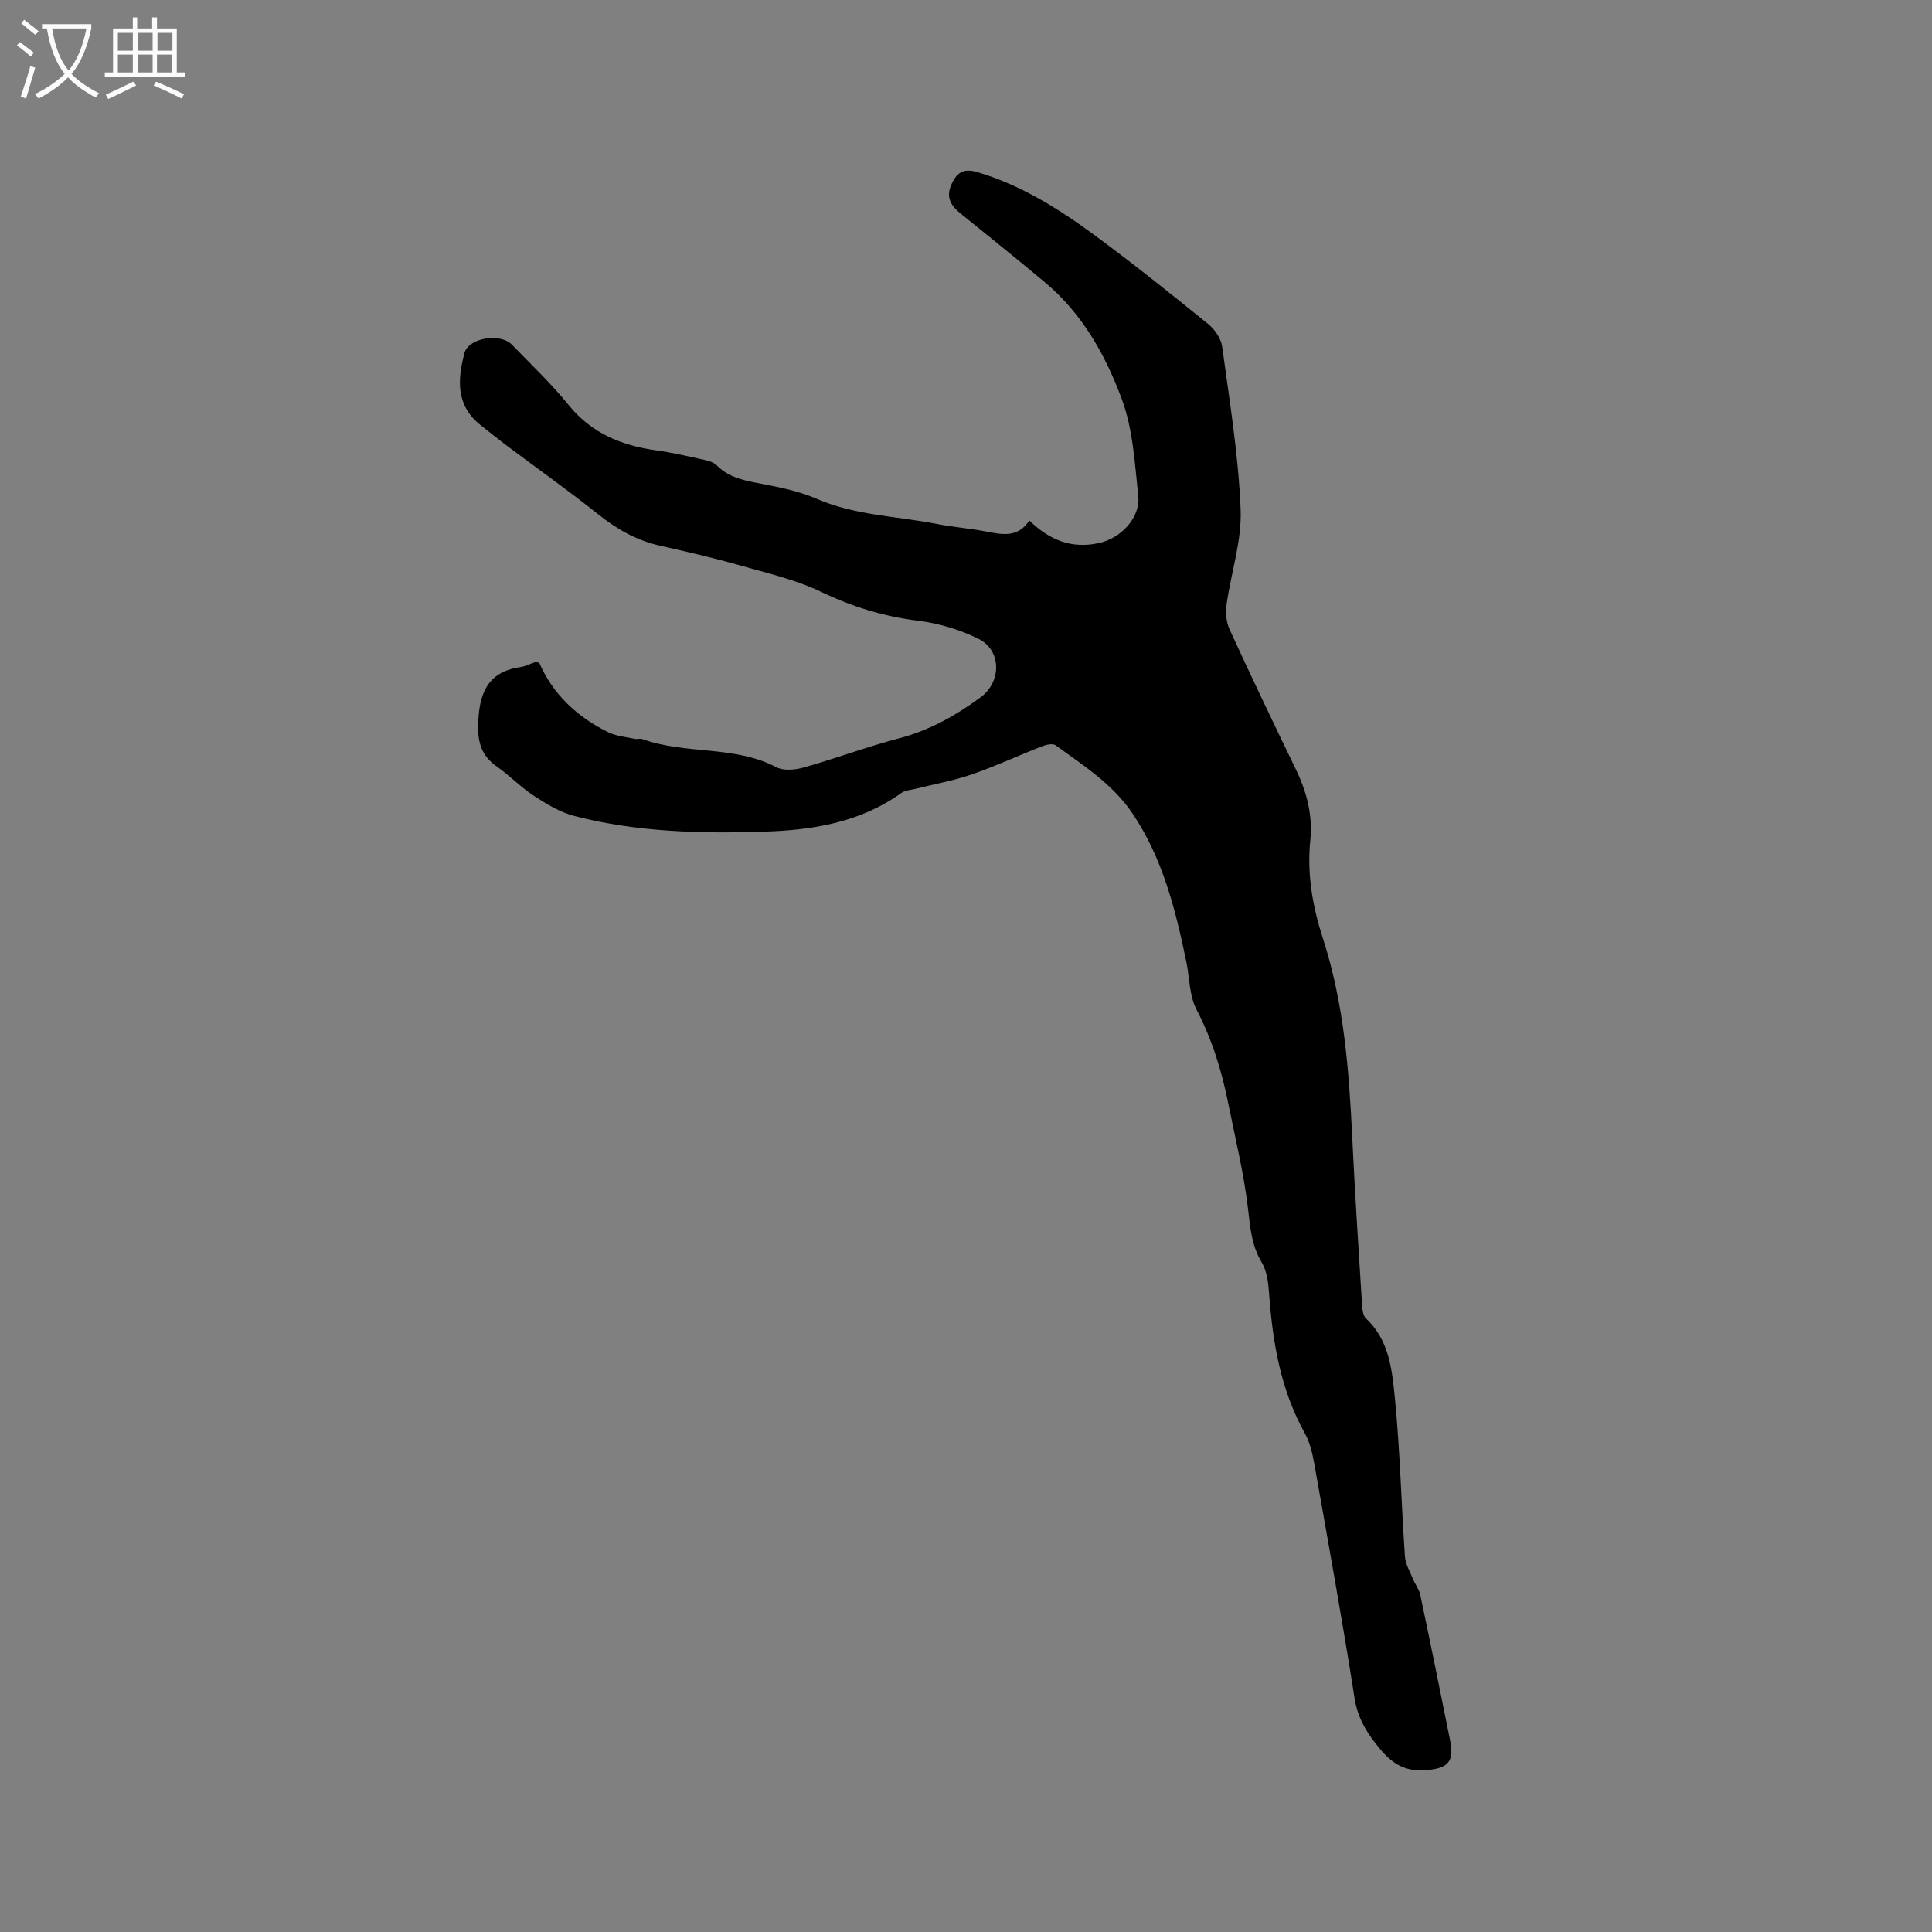 <svg enable-background="new 0 0 400 400" viewBox="0 0 400 400" xmlns="http://www.w3.org/2000/svg"><rect x="0" y="0" width="400" height="400" fill="#808080" stroke="none"/><path d="m6.4 11.7c-1-.8-1.9-1.6-2.9-2.3l.6-.7c.9.7 1.9 1.4 2.9 2.2zm-2.1 8.3c.7-2.1 1.4-4.2 2-6.4.2.1.6.3 1 .4-.7 2.3-1.3 4.4-1.9 6.4zm3-12.8c-1.1-.9-2.1-1.7-2.9-2.4l.6-.7c1 .8 2 1.5 3 2.4zm1.4-1.3v-.9h10.2v.9c-.9 4.2-2.3 7.3-4.1 9.4 1.3 1.4 3.2 2.7 5.7 4-.2.2-.4.5-.7.9-2.5-1.4-4.4-2.7-5.7-4.2-1.4 1.5-3.5 3-6.1 4.4 0 0 0 0-.1-.1-.3-.4-.5-.7-.7-.8 2.7-1.3 4.7-2.8 6.2-4.2-1.8-2.2-3-5.3-3.7-9.4zm9.2 0h-7.1c.6 3.8 1.7 6.7 3.4 8.7 1.7-2 2.9-4.8 3.7-8.7z" fill="#fbfcfa"/><path d="m31.6 3.6h.9v2.3h4.1v9.1h1.7v.9h-16.6v-.9h1.7v-9.1h4.1v-2.3h.9v2.3h3.1v-2.3zm-4 13.3.6.8c-1.9.9-3.8 1.9-5.8 2.8-.2-.3-.3-.6-.5-.9 2-.9 3.9-1.8 5.7-2.7zm-3.2-10.1v3.7h3.1v-3.7zm0 4.5v3.7h3.1v-3.7zm4.1-4.5v3.7h3.1v-3.7zm0 4.5v3.7h3.1v-3.7zm9.1 9.1c-2.1-1.1-4.1-2-5.8-2.7l.5-.8c2.2.9 4.1 1.8 5.8 2.6zm-1.9-13.6h-3.1v3.7h3.1zm-3.2 4.5v3.7h3.1v-3.7z" fill="#fbfcfa"/><path d="m111.63 137.2c2.85 6.56 7.88 11.26 14.34 14.42 1.65.8 3.62.95 5.45 1.35.51.11 1.11-.12 1.58.05 8.95 3.25 18.99 1.25 27.73 5.82 1.51.79 3.91.56 5.69.06 6.62-1.87 13.08-4.3 19.73-6.04 6.29-1.64 11.71-4.71 16.86-8.48 4.32-3.16 4.42-9.68-.38-12.09-3.87-1.94-8.29-3.25-12.6-3.78-7.04-.88-13.51-2.86-19.92-5.93-5.36-2.57-11.33-3.94-17.11-5.58-5.39-1.53-10.87-2.79-16.34-4.02-4.88-1.09-8.99-3.44-12.88-6.55-6.11-4.88-12.51-9.4-18.77-14.1-1.86-1.4-3.67-2.85-5.5-4.3-5.16-4.08-4.81-9.46-3.34-14.96.84-3.11 7.38-4.21 9.81-1.71 3.99 4.11 8.16 8.08 11.76 12.51 4.75 5.85 10.94 8.37 18.11 9.37 3.35.46 6.65 1.24 9.96 1.97.9.2 1.96.5 2.57 1.12 2.63 2.67 6 3.21 9.47 3.87 3.81.73 7.71 1.54 11.24 3.07 7.95 3.46 16.51 3.57 24.79 5.19 3.32.65 6.72.92 10.05 1.54 3.37.62 6.72 1.51 9.18-2.24 4.21 4.09 8.76 5.9 14.4 4.68 4.49-.97 8.65-5.2 8.15-9.8-.72-6.71-1.08-13.72-3.38-19.94-3.36-9.1-8.17-17.73-15.86-24.18-5.77-4.83-11.64-9.54-17.49-14.27-1.98-1.6-3.16-3.29-1.97-6.01 1.12-2.54 2.52-3.46 5.4-2.6 8.89 2.64 16.62 7.45 23.97 12.84 8.11 5.95 15.96 12.25 23.78 18.58 1.38 1.12 2.7 3.03 2.93 4.72 1.52 11.21 3.37 22.43 3.82 33.71.26 6.52-2 13.12-2.92 19.72-.23 1.65-.06 3.59.62 5.08 4.46 9.71 9.07 19.37 13.73 28.99 2.27 4.68 3.52 9.5 2.99 14.74-.71 6.98.5 13.78 2.64 20.36 4.37 13.46 5.39 27.35 6.06 41.34.55 11.54 1.31 23.07 2.03 34.61.06.91.21 2.09.8 2.64 4.77 4.45 5.4 10.55 5.97 16.33 1.09 10.95 1.34 21.98 2.1 32.97.11 1.63 1.09 3.21 1.73 4.79.43 1.05 1.2 2 1.43 3.07 2.12 10.05 4.17 20.12 6.19 30.19.9 4.47-.46 5.77-4.85 6.17-4.27.39-7.04-1.21-9.69-4.42-2.62-3.17-4.57-6.21-5.24-10.47-2.54-16.22-5.47-32.37-8.34-48.54-.38-2.16-.91-4.43-1.96-6.32-5.03-9.03-6.67-18.85-7.4-28.96-.16-2.17-.44-4.59-1.51-6.39-2.12-3.52-2.39-7.2-2.85-11.14-.85-7.32-2.64-14.54-4.09-21.79-1.35-6.77-3.35-13.26-6.58-19.46-1.5-2.87-1.41-6.55-2.1-9.86-2.25-10.81-4.87-21.45-11.22-30.82-4.12-6.07-10.13-9.85-15.85-14.02-.6-.44-2-.1-2.88.24-4.83 1.89-9.55 4.1-14.44 5.78-3.85 1.33-7.91 2.05-11.88 3.04-.91.23-1.98.27-2.7.79-8.48 6.09-18.26 7.71-28.31 8.03-13.27.43-26.53.11-39.47-3.25-2.95-.77-5.75-2.48-8.34-4.17-2.74-1.79-5.04-4.23-7.73-6.1-3.06-2.14-3.9-4.97-3.81-8.51.16-6.09 1.62-11.03 8.73-12.03 1.03-.14 2-.68 3.01-1 .19-.06.42.03.9.08z"/></svg>